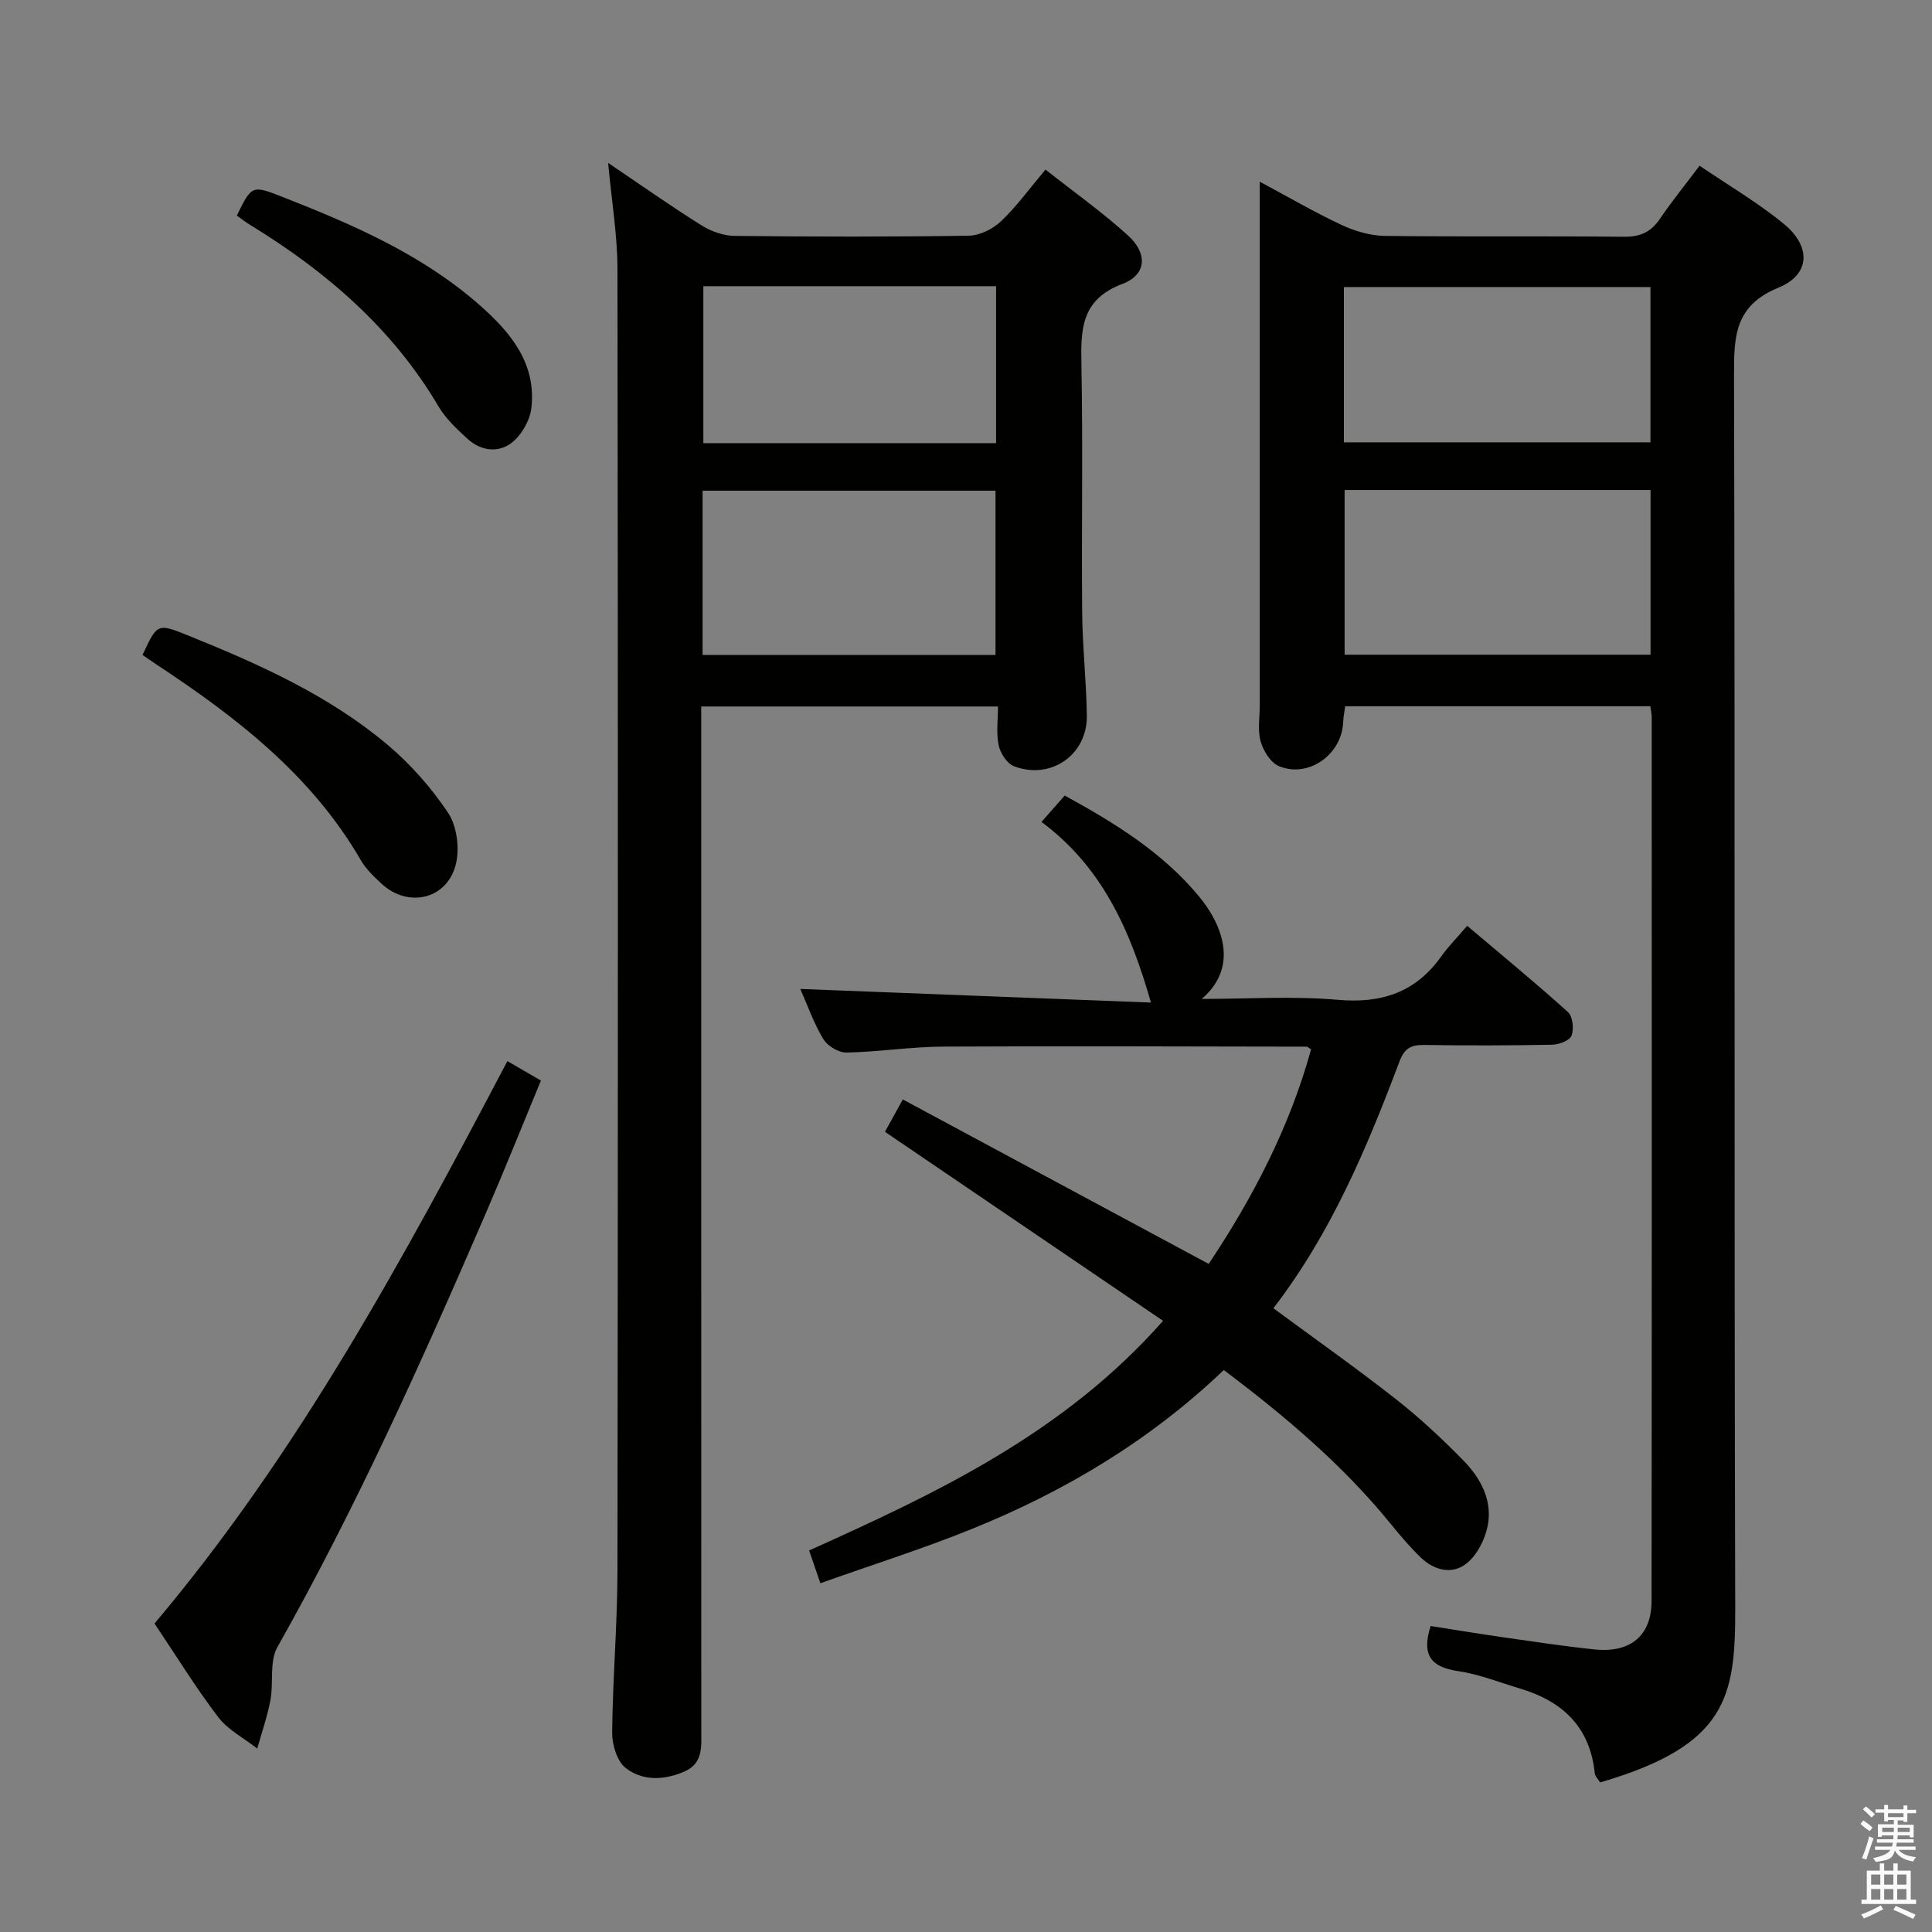 <svg enable-background="new 0 0 400 400" viewBox="0 0 400 400" xmlns="http://www.w3.org/2000/svg"><rect x="0" y="0" width="400" height="400" fill="#808080" stroke="none"/><path d="m385.2 377.6.6-.7c.6.4 1.3.9 1.9 1.5l-.6.7c-.8-.5-1.4-1-1.9-1.5zm.3 7.1c.6-1.4 1.1-2.9 1.5-4.5.3.1.6.3.9.4-.5 1.4-1 2.9-1.5 4.4zm.2-10.1.6-.6c.7.5 1.3 1.1 1.9 1.6l-.7.7c-.6-.6-1.2-1.2-1.8-1.7zm8.4-.8h.8v.9h1.8v.7h-1.8v1.8h-.8v-.3h-1.2v.9h3.3v2.6h-.8v-.4h-2.5c0 .3 0 .6-.1.8h3.4v.7h-3.5c0 .3-.1.6-.1.8h4v.7h-3.5c.7.9 1.9 1.3 3.6 1.5-.2.2-.4.5-.6.9-1.9-.3-3.2-1.1-3.8-2.3-.5 2.1-1.8 2-3.9 2.4-.2-.3-.4-.5-.6-.8 1.9-.4 3.1-.9 3.6-1.7h-3.2v-.7h3.5c.1-.2.1-.5.2-.8h-3.3v-.7h3.4c0-.2 0-.5 0-.8h-2.4v.3h-.8v-2.6h3.3v-.9h-1.2v.3h-.8v-1.8h-1.8v-.7h1.8v-.9h.8v.9h3.2zm-4.4 5.5h2.4c0-.3 0-.6 0-.9h-2.4zm1.2-3.1h3.2v-.8h-3.2zm4.4 2.2h-2.4v.9h2.5v-.9z" fill="#fafafb"/><path d="m389.2 385.8h.9v1.5h1.9v-1.5h.9v1.5h2.7v6h1.1v.9h-11.3v-.9h1.1v-6h2.7zm.2 8.7.5.8c-1.2.6-2.5 1.3-4 1.9-.2-.3-.3-.6-.6-.8 1.6-.6 3-1.3 4.1-1.9zm-2-4.3h1.9v-2.1h-1.9zm0 3.1h1.9v-2.2h-1.9zm2.7-3.1h1.9v-2.1h-1.9zm0 3.1h1.9v-2.2h-1.9zm2.4 1.3c1.4.6 2.7 1.2 4.1 1.8l-.5.9c-1.5-.7-2.8-1.4-4.1-1.9zm2.2-6.5h-1.9v2.1h1.9zm-1.9 5.2h1.9v-2.2h-1.9z" fill="#fafafb"/><g fill="#010100"><path d="m341.69 146.22c-21.26 0-42.05 0-63.18 0-.16 1.19-.39 2.27-.43 3.37-.29 6.65-7.23 11.6-13.32 9.02-1.71-.73-3.21-3.17-3.76-5.12-.65-2.32-.18-4.95-.18-7.45 0-33.98 0-67.97 0-101.95 0-1.82 0-3.65 0-6.47 6.04 3.23 11.39 6.36 16.98 8.97 2.74 1.28 5.92 2.21 8.91 2.25 16.49.21 32.98 0 49.47.18 3.37.04 5.61-.94 7.47-3.69 2.43-3.57 5.15-6.93 8.23-11.02 5.96 4.06 12.13 7.65 17.56 12.15 5.57 4.62 5.34 10.41-1.2 13.08-9.03 3.7-9.25 9.95-9.23 18.03.23 85.12.01 170.25.25 255.37.05 18.38-1.67 28.43-27.97 36.09-.36-.61-1.05-1.25-1.12-1.95-.98-9.52-6.66-14.85-15.42-17.47-4.29-1.28-8.52-2.99-12.9-3.63-5.55-.82-7.6-3.29-5.65-9.33 4.91.77 10.05 1.62 15.21 2.36 6.24.89 12.48 1.84 18.74 2.49 7.44.76 11.78-2.86 11.79-10.04.06-60.97.04-121.94.03-182.91.01-.63-.14-1.27-.28-2.33zm.04-44.77c-21.27 0-42.18 0-63.34 0v34.1h63.34c0-11.37 0-22.48 0-34.1zm-63.49-9.87h63.47c0-10.93 0-21.49 0-32.15-21.29 0-42.3 0-63.47 0z"/><path d="m125.91 33.73c6.92 4.67 13.02 8.98 19.35 12.94 1.97 1.24 4.53 2.14 6.83 2.17 16.16.18 32.33.21 48.49-.04 2.27-.04 4.97-1.38 6.66-2.98 3.23-3.07 5.88-6.75 9.22-10.71 5.82 4.6 11.75 8.8 17.09 13.65 4.1 3.72 3.85 8.12-1.15 10.01-8.69 3.28-8.64 9.54-8.5 16.93.32 16.99 0 34 .15 50.99.06 7.14.86 14.28.97 21.43.13 8.15-7.43 13.44-15.11 10.51-1.44-.55-2.81-2.71-3.15-4.35-.53-2.5-.14-5.2-.14-8.01-20.67 0-40.63 0-61.44 0v6.29c0 68.5 0 136.99.01 205.49 0 3.36.45 6.94-3.33 8.65-4.16 1.88-8.75 2.13-12.33-.66-1.79-1.4-2.81-4.85-2.79-7.35.11-11.14 1.08-22.28 1.1-33.43.11-89.83.12-179.65 0-269.48-.01-7.1-1.21-14.19-1.93-22.05zm19.55 101.88h60.65c0-11.54 0-22.85 0-34.02-20.52 0-40.55 0-60.65 0zm.16-76.36v32.5h60.61c0-10.9 0-21.61 0-32.5-20.29 0-40.24 0-60.61 0z"/><path d="m253.37 283.65c-15.38 14.69-33.03 25.18-52.27 32.95-10.09 4.08-20.51 7.37-31.25 11.19-.9-2.62-1.52-4.43-2.33-6.78 26.61-11.98 52.75-24.29 73.28-47.55-19.4-13.18-38.43-26.12-57.58-39.13.94-1.7 1.97-3.56 3.7-6.7 21.06 11.32 42.01 22.59 63.33 34.05 9.08-13.62 16.77-28.29 21.19-44.43-.62-.39-.76-.55-.89-.55-25.14-.03-50.27-.15-75.41-.01-6.63.04-13.25 1.1-19.89 1.23-1.62.03-3.94-1.37-4.8-2.8-2-3.34-3.31-7.1-4.76-10.37 24.4.95 48.4 1.88 72.6 2.82-4.31-15.12-10.15-28.1-22.66-37.4 1.84-2.09 3.22-3.65 4.81-5.46 10.42 5.71 20.29 11.8 27.83 20.92 1.97 2.38 3.71 5.26 4.54 8.2 1.33 4.72.38 9.2-4 12.99 9.39 0 18.84-.64 28.16.18 9.13.8 16.16-1.56 21.47-9.05 1.44-2.02 3.22-3.8 5.33-6.27 7.39 6.26 14.26 11.9 20.85 17.85 1 .9 1.28 3.5.75 4.89-.39 1.02-2.61 1.86-4.04 1.88-8.83.17-17.66.18-26.49.05-2.68-.04-4.06.67-5.09 3.41-6.75 17.89-14.11 35.49-26.11 51.1 8.63 6.36 17.16 12.38 25.37 18.82 4.95 3.89 9.6 8.22 14 12.73 3.57 3.65 6.05 8.28 4.99 13.54-.56 2.8-2.17 5.97-4.32 7.71-2.96 2.4-6.7 1.52-9.5-1.17-2.26-2.18-4.31-4.6-6.29-7.04-9.93-12.19-21.81-22.24-34.52-31.8z"/><path d="m31.99 336.13c29.75-35.26 51.57-75.58 73.06-116.44 2.37 1.38 4.34 2.52 6.94 4.03-3.84 9.28-7.52 18.48-11.45 27.57-13.17 30.49-26.77 60.77-43.12 89.75-1.67 2.96-.75 7.31-1.43 10.94-.63 3.4-1.8 6.7-2.73 10.04-2.74-2.15-6.06-3.85-8.1-6.53-4.62-6.06-8.62-12.59-13.17-19.36z"/><path d="m29.51 135.6c3.06-6.57 3.07-6.6 9.48-4.01 14.67 5.92 29.12 12.38 41.32 22.67 4.75 4.01 9.02 8.87 12.47 14.04 1.79 2.69 2.37 7.12 1.66 10.36-1.64 7.47-9.85 9.5-15.47 4.28-1.58-1.46-3.21-3.02-4.27-4.85-10.24-17.68-25.87-29.69-42.51-40.65-.82-.54-1.62-1.11-2.68-1.84z"/><path d="m49.03 44.63c3.11-6.31 3.13-6.35 9.53-3.83 14.55 5.71 28.87 11.91 40.77 22.39 6.37 5.6 11.77 12.08 10.68 21.32-.3 2.56-2.04 5.58-4.07 7.16-2.76 2.16-6.41 1.7-9.15-.82-2.19-2.01-4.47-4.13-5.96-6.64-9.54-16.18-23.23-27.97-39.02-37.63-.98-.6-1.88-1.31-2.78-1.95z"/></g></svg>
